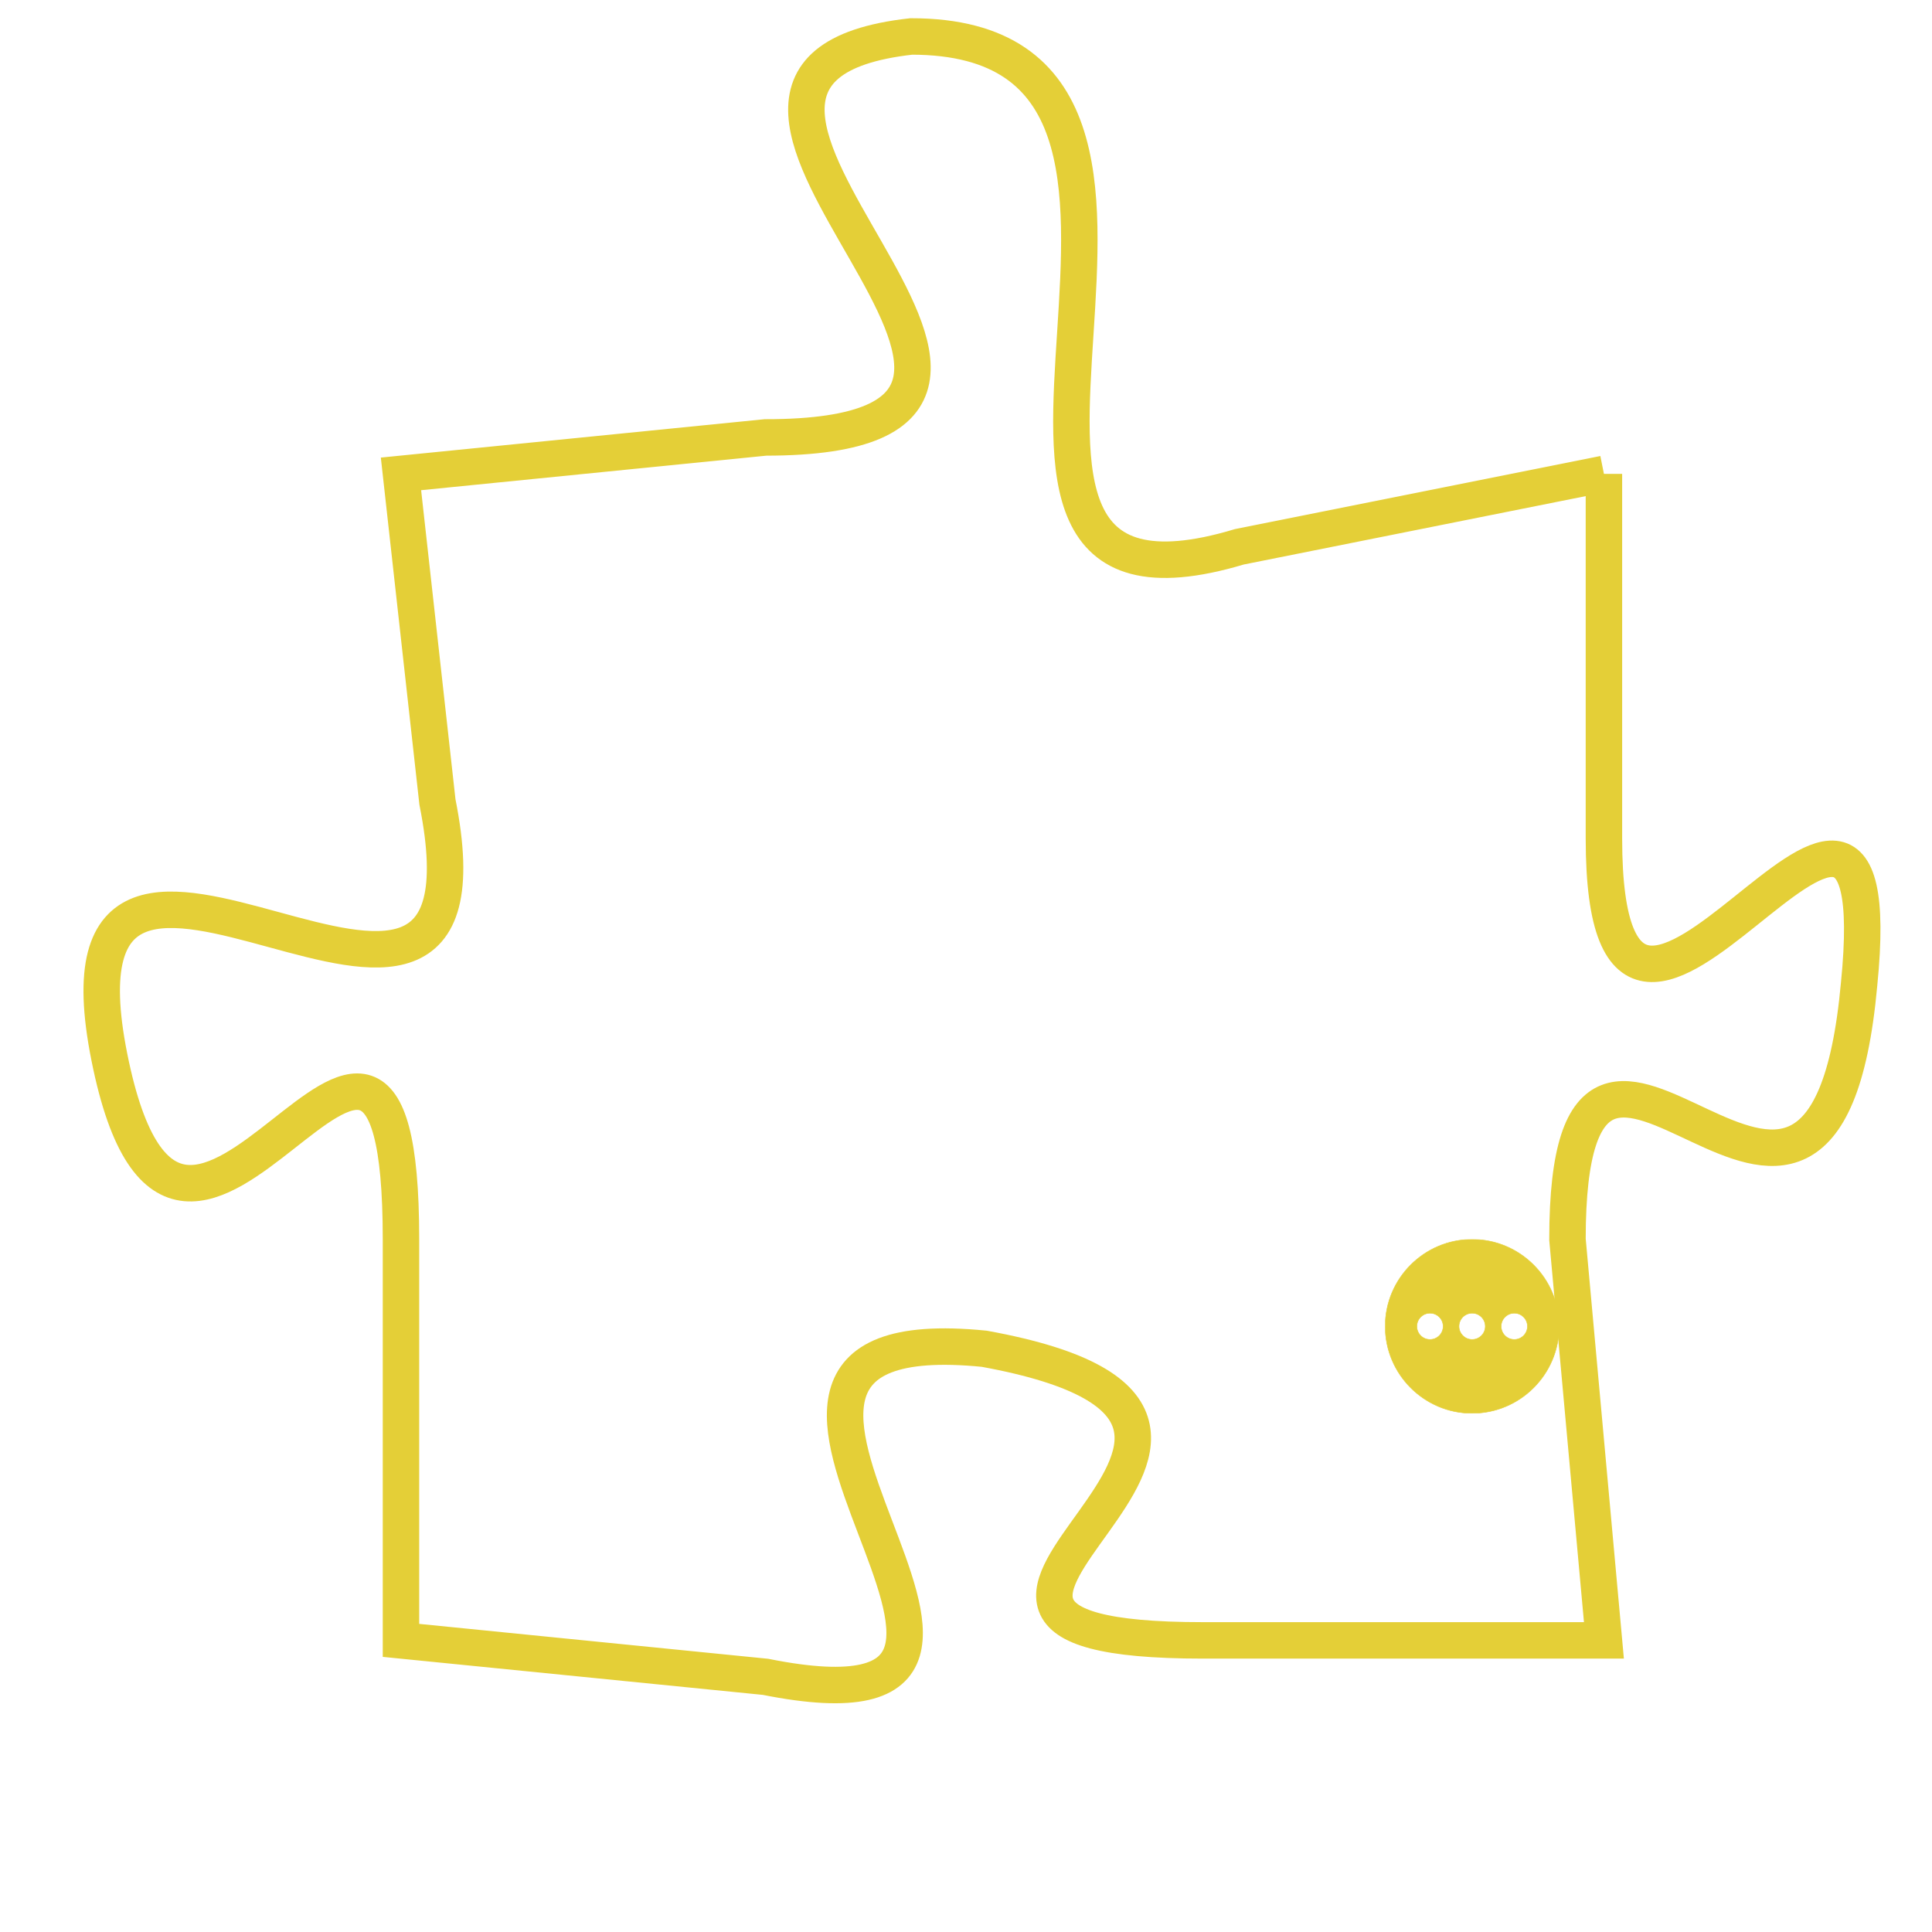<svg version="1.1" xmlns="http://www.w3.org/2000/svg" xmlns:xlink="http://www.w3.org/1999/xlink" fill="transparent" x="0" y="0" width="350" height="350" preserveAspectRatio="xMinYMin slice"><style type="text/css">.links{fill:transparent;stroke: #E4CF37;}.links:hover{fill:#63D272; opacity:0.4;}</style><defs><g id="allt"><path id="t9013" d="M1452,2208 L1442,2210 C1432,2213 1443,2196 1433,2196 C1424,2197 1440,2207 1429,2207 L1419,2208 1419,2208 L1420,2217 C1422,2227 1409,2214 1411,2224 C1413,2234 1419,2218 1419,2229 L1419,2240 1419,2240 L1429,2241 C1439,2243 1425,2231 1435,2232 C1446,2234 1430,2240 1441,2240 L1452,2240 1452,2240 L1451,2229 C1451,2219 1458,2233 1459,2222 C1460,2212 1452,2228 1452,2218 L1452,2208"/></g><clipPath id="c" clipRule="evenodd" fill="transparent"><use href="#t9013"/></clipPath></defs><svg viewBox="1408 2195 53 49" preserveAspectRatio="xMinYMin meet"><svg width="4380" height="2430"><g><image crossorigin="anonymous" x="0" y="0" href="https://nftpuzzle.license-token.com/assets/completepuzzle.svg" width="100%" height="100%" /><g class="links"><use href="#t9013"/></g></g></svg><svg x="1446" y="2229" height="9%" width="9%" viewBox="0 0 330 330"><g><a xlink:href="https://nftpuzzle.license-token.com/" class="links"><title>See the most innovative NFT based token software licensing project</title><path fill="#E4CF37" id="more" d="M165,0C74.019,0,0,74.019,0,165s74.019,165,165,165s165-74.019,165-165S255.981,0,165,0z M85,190 c-13.785,0-25-11.215-25-25s11.215-25,25-25s25,11.215,25,25S98.785,190,85,190z M165,190c-13.785,0-25-11.215-25-25 s11.215-25,25-25s25,11.215,25,25S178.785,190,165,190z M245,190c-13.785,0-25-11.215-25-25s11.215-25,25-25 c13.785,0,25,11.215,25,25S258.785,190,245,190z"></path></a></g></svg></svg></svg>